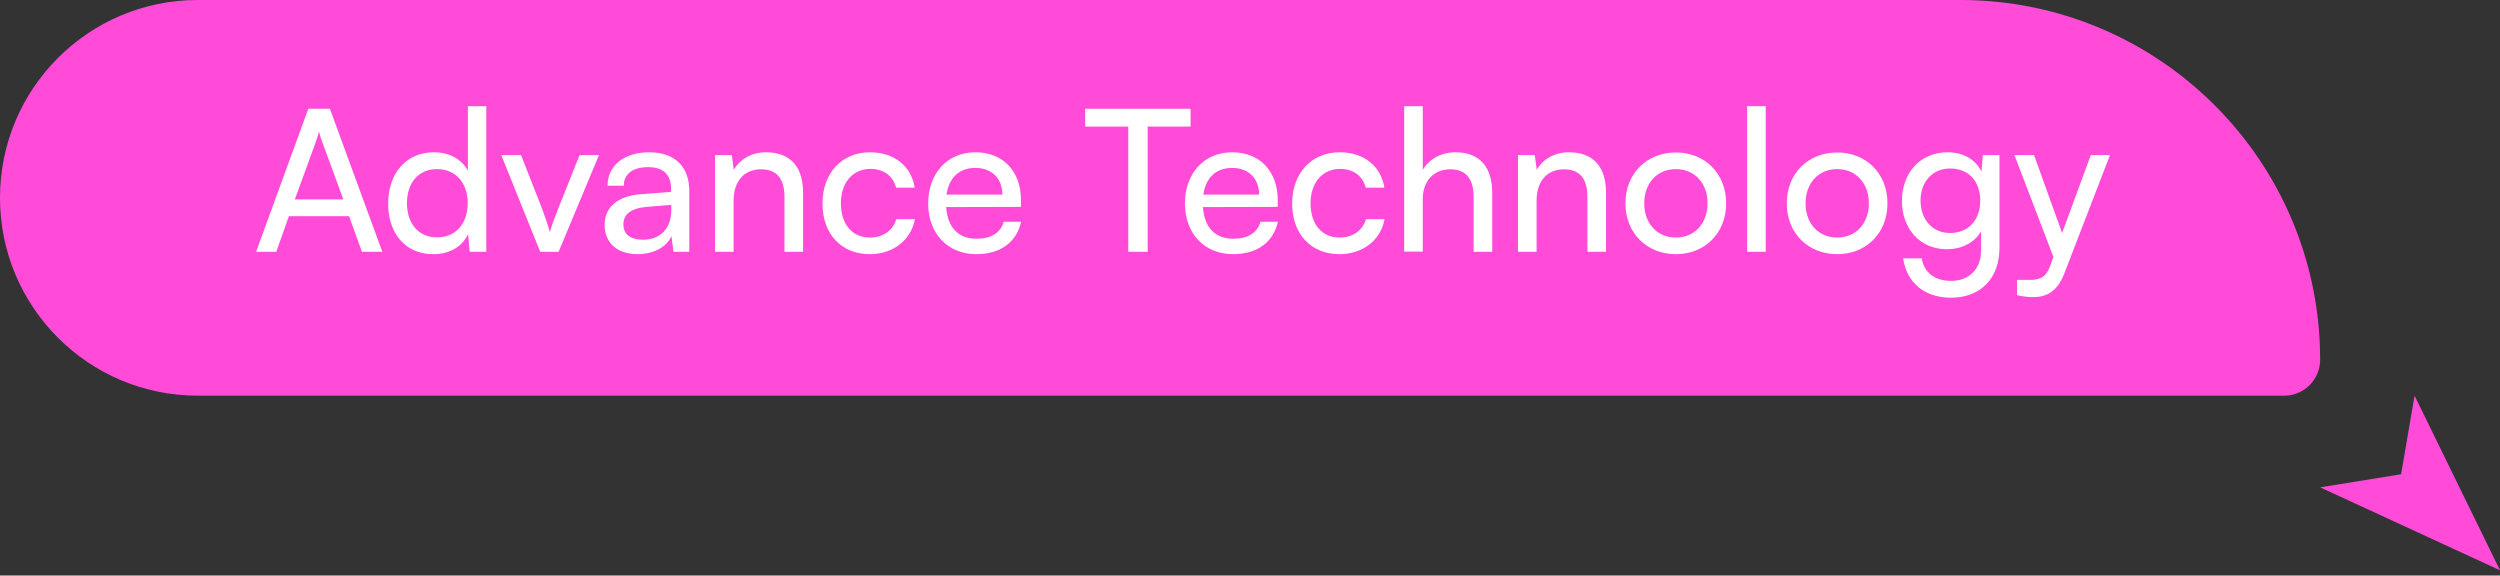 <svg width="278" height="64" viewBox="0 0 278 64" fill="none" xmlns="http://www.w3.org/2000/svg">
<rect x="0" y="0" width="278" height="64" fill="#333333" stroke="none"/>
<path d="M258 40C258 42.209 256.209 44 254 44H22C9.85 44 0 34.15 0 22C0 9.85 9.85 7.62939e-06 22 7.62939e-06H218C240.091 7.62939e-06 258 17.909 258 40Z" fill="#FF4BD8"/>
<path d="M224.291 32.818V31.124H225.677C226.667 31.124 227.459 30.97 227.965 29.606L228.339 28.572L224.005 17.242H226.183L229.307 25.91L232.497 17.242H234.631L229.549 30.42C228.823 32.268 227.745 33.038 226.095 33.038C225.413 33.038 224.841 32.95 224.291 32.818Z" fill="white"/>
<path d="M211.495 22.346C211.495 19.31 213.453 16.934 216.577 16.934C218.315 16.934 219.657 17.726 220.339 19.068L220.493 17.242H222.341V27.56C222.341 30.948 220.251 33.104 216.951 33.104C214.025 33.104 212.023 31.454 211.627 28.726H213.695C213.959 30.31 215.147 31.234 216.951 31.234C218.975 31.234 220.295 29.914 220.295 27.868V25.712C219.591 26.966 218.183 27.714 216.489 27.714C213.431 27.714 211.495 25.36 211.495 22.346ZM213.563 22.302C213.563 24.326 214.817 25.91 216.841 25.91C218.931 25.91 220.207 24.414 220.207 22.302C220.207 20.234 218.975 18.738 216.863 18.738C214.795 18.738 213.563 20.322 213.563 22.302Z" fill="white"/>
<path d="M198.689 22.61C198.689 19.288 201.065 16.956 204.299 16.956C207.511 16.956 209.887 19.288 209.887 22.61C209.887 25.932 207.511 28.264 204.299 28.264C201.065 28.264 198.689 25.932 198.689 22.61ZM200.779 22.61C200.779 24.854 202.209 26.416 204.299 26.416C206.367 26.416 207.819 24.854 207.819 22.61C207.819 20.366 206.367 18.804 204.299 18.804C202.209 18.804 200.779 20.366 200.779 22.61Z" fill="white"/>
<path d="M196.349 28H194.281V11.808H196.349V28Z" fill="white"/>
<path d="M180.75 22.61C180.75 19.288 183.126 16.956 186.36 16.956C189.572 16.956 191.948 19.288 191.948 22.61C191.948 25.932 189.572 28.264 186.36 28.264C183.126 28.264 180.75 25.932 180.75 22.61ZM182.84 22.61C182.84 24.854 184.27 26.416 186.36 26.416C188.428 26.416 189.88 24.854 189.88 22.61C189.88 20.366 188.428 18.804 186.36 18.804C184.27 18.804 182.84 20.366 182.84 22.61Z" fill="white"/>
<path d="M170.867 28H168.799V17.242H170.669L170.889 18.892C171.571 17.66 172.935 16.934 174.453 16.934C177.291 16.934 178.589 18.672 178.589 21.422V28H176.521V21.884C176.521 19.706 175.509 18.826 173.925 18.826C171.989 18.826 170.867 20.212 170.867 22.302V28Z" fill="white"/>
<path d="M158.213 27.978H156.145V11.808H158.213V18.892C158.895 17.726 160.193 16.934 161.865 16.934C164.615 16.934 165.935 18.672 165.935 21.422V28H163.867V21.884C163.867 19.706 162.833 18.826 161.293 18.826C159.291 18.826 158.213 20.278 158.213 22.126V27.978Z" fill="white"/>
<path d="M143.689 22.632C143.689 19.266 145.823 16.934 148.969 16.934C151.675 16.934 153.567 18.474 153.941 20.872H151.873C151.521 19.508 150.421 18.782 149.035 18.782C147.077 18.782 145.735 20.278 145.735 22.61C145.735 24.92 146.989 26.416 148.947 26.416C150.421 26.416 151.521 25.646 151.895 24.37H153.963C153.545 26.702 151.543 28.264 148.947 28.264C145.779 28.264 143.689 26.02 143.689 22.632Z" fill="white"/>
<path d="M137.112 28.264C133.944 28.264 131.766 25.976 131.766 22.632C131.766 19.266 133.9 16.934 137.024 16.934C140.082 16.934 142.084 19.046 142.084 22.236V23.006L133.768 23.028C133.922 25.294 135.11 26.548 137.156 26.548C138.762 26.548 139.818 25.888 140.17 24.656H142.106C141.578 26.966 139.774 28.264 137.112 28.264ZM137.024 18.672C135.22 18.672 134.076 19.75 133.812 21.642H140.016C140.016 19.86 138.85 18.672 137.024 18.672Z" fill="white"/>
<path d="M120.668 14.074V12.094H132.394V14.074H127.62V28H125.464V14.074H120.668Z" fill="white"/>
<path d="M108.559 28.264C105.391 28.264 103.213 25.976 103.213 22.632C103.213 19.266 105.347 16.934 108.471 16.934C111.529 16.934 113.531 19.046 113.531 22.236V23.006L105.215 23.028C105.369 25.294 106.557 26.548 108.603 26.548C110.209 26.548 111.265 25.888 111.617 24.656H113.553C113.025 26.966 111.221 28.264 108.559 28.264ZM108.471 18.672C106.667 18.672 105.523 19.75 105.259 21.642H111.463C111.463 19.86 110.297 18.672 108.471 18.672Z" fill="white"/>
<path d="M91.461 22.632C91.461 19.266 93.595 16.934 96.741 16.934C99.447 16.934 101.339 18.474 101.713 20.872H99.645C99.293 19.508 98.193 18.782 96.807 18.782C94.849 18.782 93.507 20.278 93.507 22.61C93.507 24.92 94.761 26.416 96.719 26.416C98.193 26.416 99.293 25.646 99.667 24.37H101.735C101.317 26.702 99.315 28.264 96.719 28.264C93.551 28.264 91.461 26.02 91.461 22.632Z" fill="white"/>
<path d="M81.578 28H79.51V17.242H81.38L81.6 18.892C82.282 17.66 83.646 16.934 85.164 16.934C88.002 16.934 89.3 18.672 89.3 21.422V28H87.232V21.884C87.232 19.706 86.22 18.826 84.636 18.826C82.7 18.826 81.578 20.212 81.578 22.302V28Z" fill="white"/>
<path d="M70.904 28.264C68.594 28.264 67.231 26.966 67.231 25.008C67.231 23.028 68.704 21.796 71.234 21.598L74.623 21.334V21.026C74.623 19.222 73.544 18.584 72.093 18.584C70.355 18.584 69.365 19.354 69.365 20.652H67.561C67.561 18.408 69.409 16.934 72.18 16.934C74.843 16.934 76.647 18.342 76.647 21.246V28H74.886L74.666 26.262C74.117 27.494 72.642 28.264 70.904 28.264ZM71.499 26.658C73.457 26.658 74.644 25.382 74.644 23.358V22.786L71.894 23.006C70.069 23.182 69.32 23.886 69.32 24.942C69.32 26.086 70.156 26.658 71.499 26.658Z" fill="white"/>
<path d="M60.073 28L55.739 17.242H57.939L60.293 23.248C60.667 24.26 60.975 25.162 61.151 25.822C61.327 25.118 61.679 24.194 62.053 23.248L64.451 17.242H66.607L62.119 28H60.073Z" fill="white"/>
<path d="M48.18 28.264C45.056 28.264 43.164 25.932 43.164 22.654C43.164 19.354 45.078 16.934 48.268 16.934C49.918 16.934 51.304 17.66 52.03 18.98V11.808H54.076V28H52.228L52.052 26.042C51.348 27.516 49.896 28.264 48.18 28.264ZM48.598 26.394C50.71 26.394 52.008 24.832 52.008 22.588C52.008 20.388 50.71 18.804 48.598 18.804C46.486 18.804 45.254 20.388 45.254 22.588C45.254 24.81 46.486 26.394 48.598 26.394Z" fill="white"/>
<path d="M30.721 28H28.477L34.285 12.094H36.684L42.514 28H40.248L38.818 24.04H32.13L30.721 28ZM35.209 15.526L32.789 22.17H38.179L35.737 15.526C35.627 15.218 35.517 14.844 35.474 14.602C35.429 14.822 35.319 15.196 35.209 15.526Z" fill="white"/>
<path d="M278 63.416L258 54.193L267 52.737L268.5 43.999L278 63.416Z" fill="#FF4BD8"/>
</svg>
